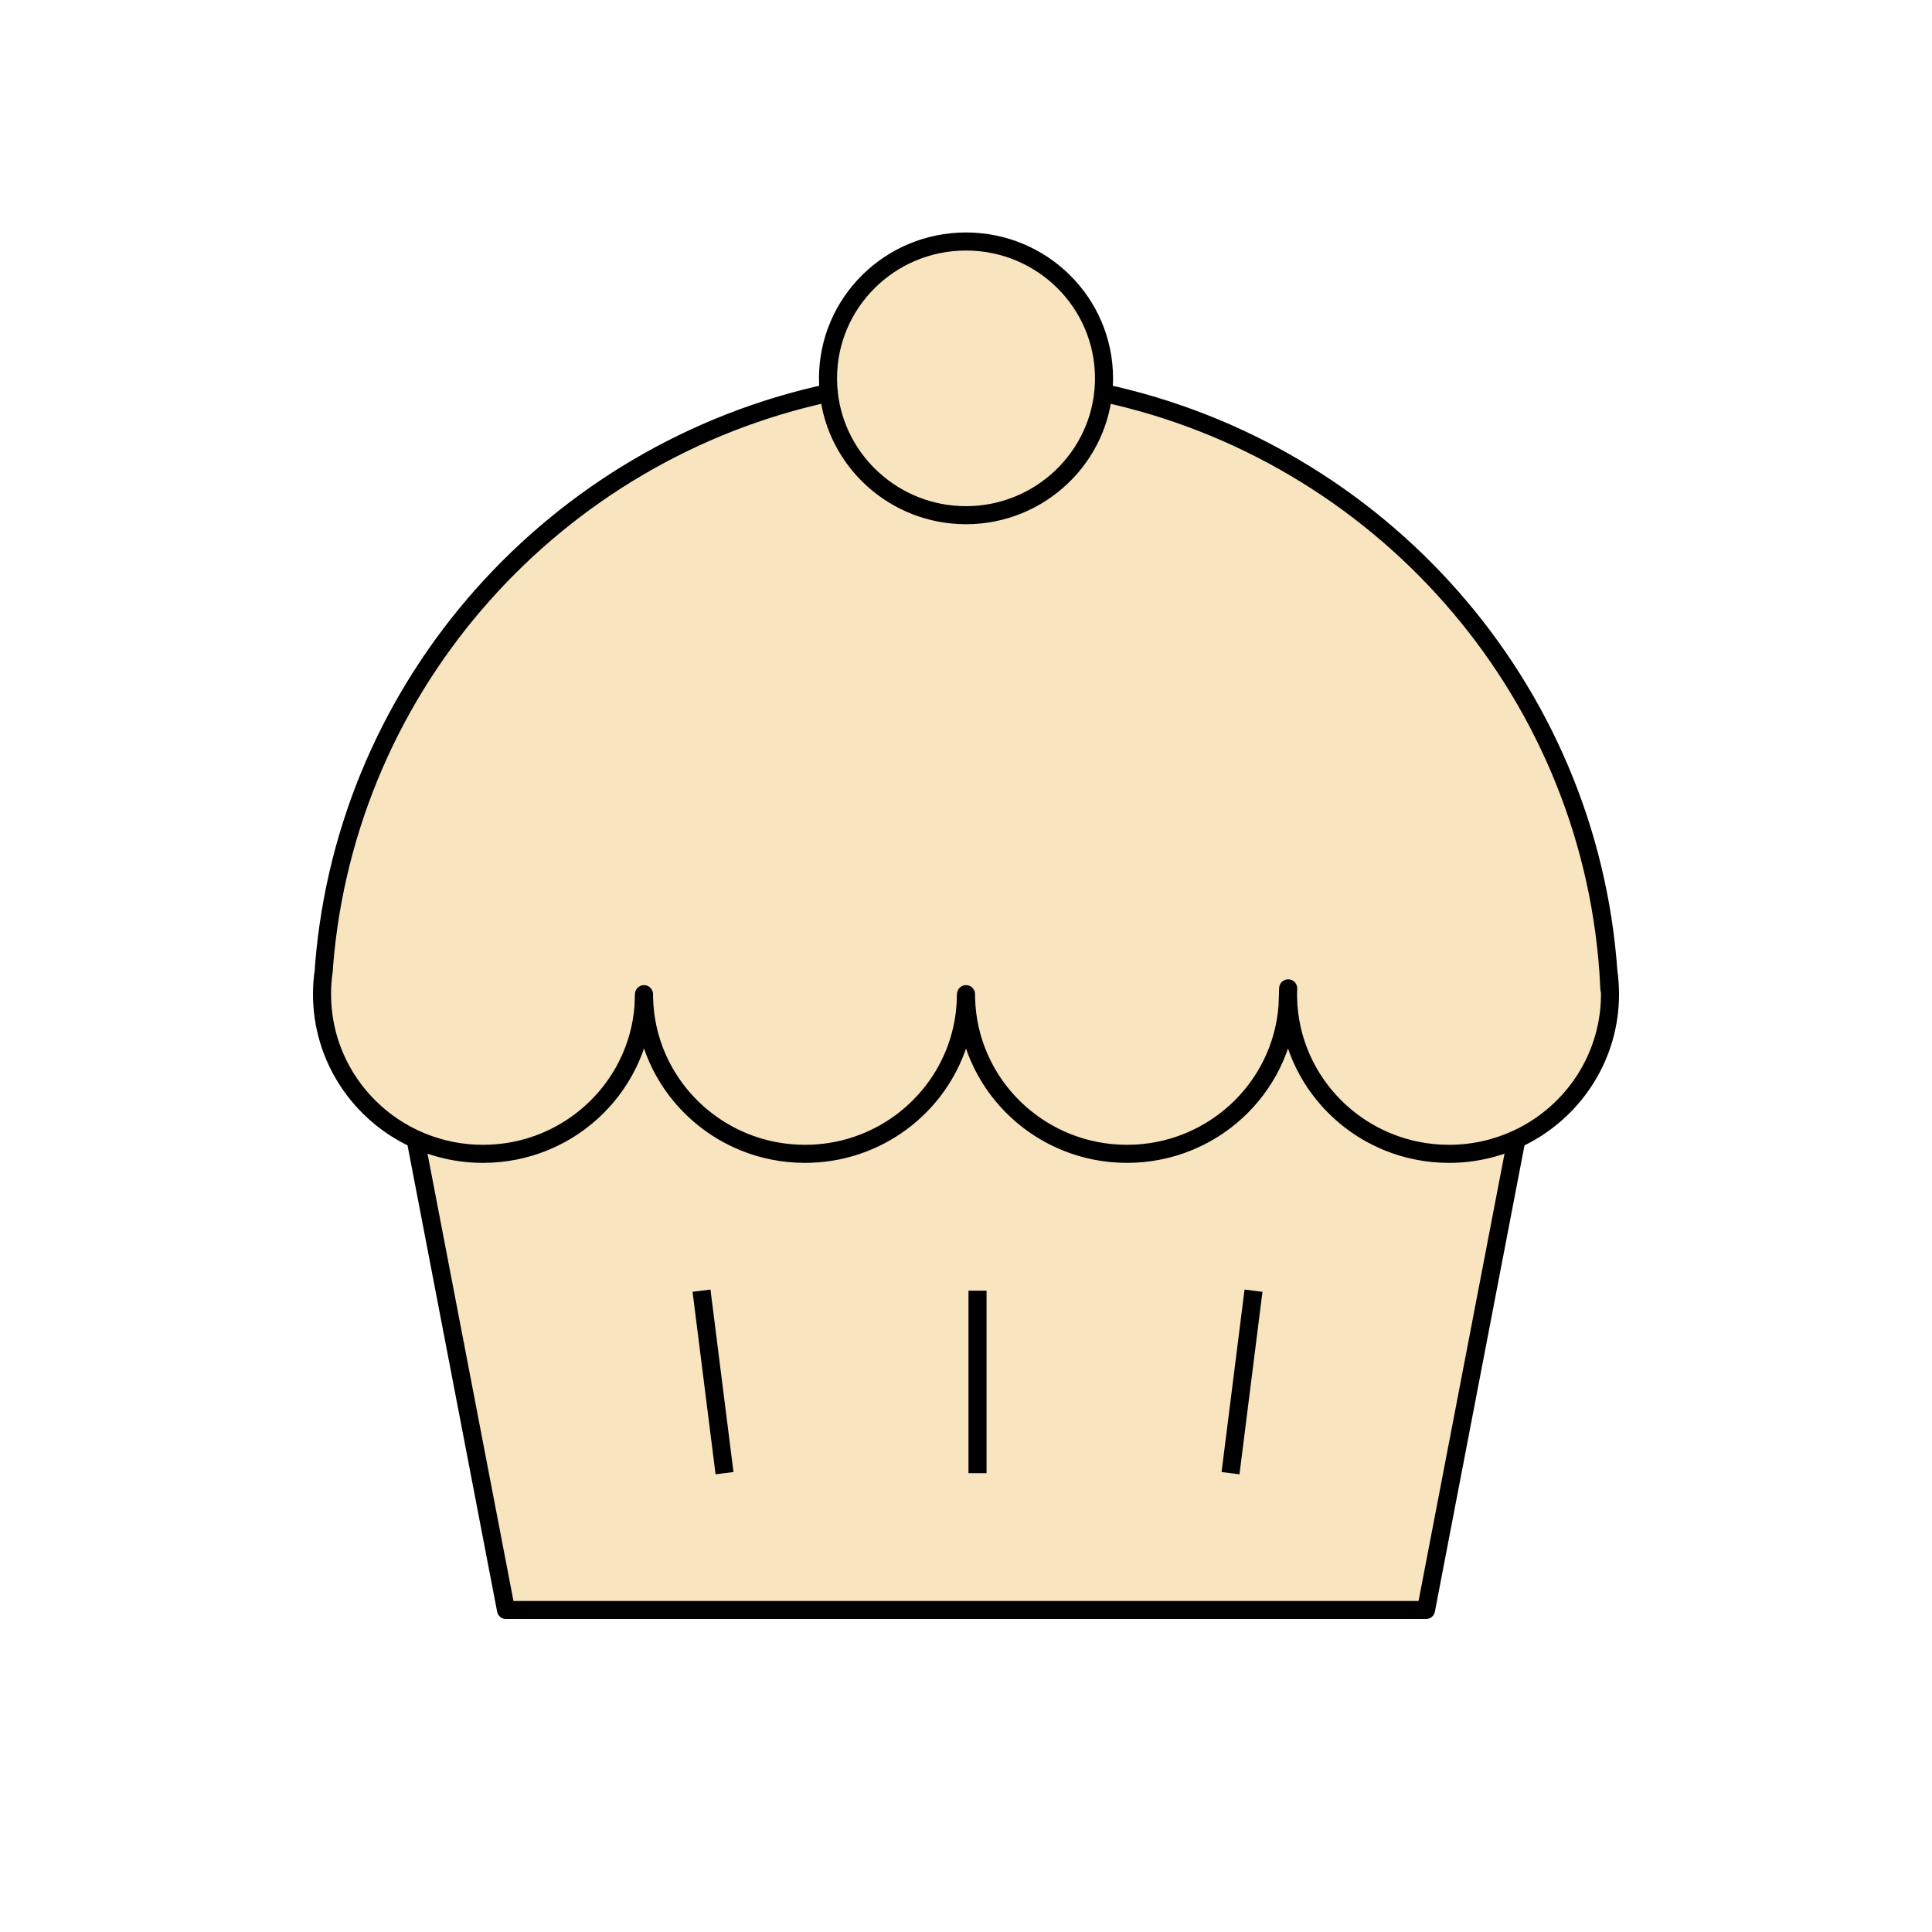 <svg width="107" height="107" viewBox="0 0 107 107" fill="none" xmlns="http://www.w3.org/2000/svg">
<path d="M61.144 20.954C61.144 16.768 57.722 13.375 53.501 13.375C49.28 13.375 45.858 16.768 45.858 20.954C45.858 21.227 45.872 21.496 45.906 21.758L45.901 21.759C46.308 25.566 49.57 28.533 53.501 28.533C57.605 28.533 60.981 25.298 61.138 21.249C61.142 21.151 61.144 21.053 61.144 20.954Z" fill="#F8E4BE"/>
<path d="M71.358 55.72C71.699 60.296 75.55 63.903 80.251 63.903C81.585 63.903 82.851 63.612 83.988 63.091C84.162 63.011 84.333 62.926 84.501 62.836C87.28 61.338 89.167 58.418 89.167 55.06C89.167 54.636 89.137 54.219 89.079 53.811L89.08 53.832C89.103 54.154 89.121 54.477 89.135 54.801L89.08 53.832C87.969 38 76.352 25.039 61.101 21.761C61.119 21.592 61.131 21.421 61.138 21.249C60.981 25.298 57.605 28.533 53.501 28.533C49.57 28.533 46.308 25.566 45.901 21.759C30.764 25.017 19.21 37.804 17.948 53.469L17.931 53.754C17.867 54.18 17.834 54.617 17.834 55.06C17.834 58.621 19.956 61.69 23.014 63.091C24.15 63.612 25.416 63.903 26.751 63.903C31.434 63.903 35.274 60.322 35.639 55.771L35.663 55.114L35.666 55.188C35.667 55.146 35.667 55.103 35.667 55.06C35.667 55.123 35.668 55.186 35.669 55.249L35.692 55.72C36.032 60.296 39.883 63.903 44.584 63.903C45.061 63.903 45.53 63.866 45.987 63.794C46.115 63.774 46.242 63.751 46.367 63.726C46.459 63.708 46.55 63.688 46.64 63.666C46.699 63.653 46.757 63.638 46.816 63.623C50.492 62.684 53.247 59.476 53.48 55.594L53.496 55.114L53.501 55.06C53.501 55.123 53.501 55.186 53.503 55.249L53.525 55.72C53.865 60.296 57.717 63.903 62.417 63.903C67.118 63.903 70.969 60.296 71.309 55.72L71.329 55.114L71.333 55.188C71.334 55.146 71.334 55.103 71.334 55.06C71.334 54.954 71.332 54.848 71.343 54.739L71.334 55.06C71.334 55.123 71.335 55.186 71.336 55.249L71.358 55.72Z" fill="#F8E4BE"/>
<path d="M80.251 63.903C75.55 63.903 71.699 60.296 71.358 55.72C71.347 55.564 71.339 55.407 71.336 55.249L71.333 55.188C71.331 55.367 71.323 55.544 71.309 55.72C70.969 60.296 67.118 63.903 62.417 63.903C57.717 63.903 53.865 60.296 53.525 55.72C53.514 55.564 53.506 55.407 53.503 55.249L53.496 55.114C53.495 55.275 53.49 55.435 53.48 55.594L53.476 55.72C53.192 59.546 50.453 62.694 46.816 63.623C46.757 63.638 46.699 63.653 46.64 63.666C46.55 63.688 46.459 63.708 46.367 63.726C46.242 63.751 46.115 63.774 45.987 63.794C45.53 63.866 45.061 63.903 44.584 63.903C39.883 63.903 36.032 60.296 35.692 55.72C35.68 55.564 35.673 55.407 35.669 55.249L35.666 55.188C35.664 55.384 35.654 55.578 35.639 55.771C35.274 60.322 31.434 63.903 26.751 63.903C25.416 63.903 24.15 63.612 23.014 63.091L28.024 89.167H78.977L83.988 63.091C82.851 63.612 81.585 63.903 80.251 63.903Z" fill="#F8E4BE"/>
<path d="M45.858 20.954C45.858 16.768 49.28 13.375 53.501 13.375C57.722 13.375 61.144 16.768 61.144 20.954C61.144 21.053 61.142 21.151 61.138 21.249M45.858 20.954C45.858 21.227 45.872 21.496 45.906 21.758L45.901 21.759M45.858 20.954C45.858 21.226 45.872 21.494 45.901 21.759M71.358 55.72C71.699 60.296 75.55 63.903 80.251 63.903M71.358 55.72L71.336 55.249M71.358 55.72C71.347 55.564 71.339 55.407 71.336 55.249M80.251 63.903C81.585 63.903 82.851 63.612 83.988 63.091M80.251 63.903C75.39 63.903 71.437 60.045 71.336 55.249M80.251 63.903C81.79 63.903 83.237 63.516 84.501 62.836M83.988 63.091L78.977 89.167H28.024L23.014 63.091M83.988 63.091C84.162 63.011 84.333 62.926 84.501 62.836M23.014 63.091C24.15 63.612 25.416 63.903 26.751 63.903M23.014 63.091C19.956 61.69 17.834 58.621 17.834 55.06M26.751 63.903C31.434 63.903 35.274 60.322 35.639 55.771M26.751 63.903C21.826 63.903 17.834 59.944 17.834 55.06M26.751 63.903C31.632 63.903 35.597 60.013 35.666 55.188M35.639 55.771L35.663 55.114L35.666 55.188M35.639 55.771C35.654 55.578 35.664 55.384 35.666 55.188M35.692 55.72C36.032 60.296 39.883 63.903 44.584 63.903M35.692 55.72L35.669 55.249M35.692 55.72C35.68 55.564 35.673 55.407 35.669 55.249M44.584 63.903C45.061 63.903 45.53 63.866 45.987 63.794C46.115 63.774 46.242 63.751 46.367 63.726C46.459 63.708 46.55 63.688 46.64 63.666C46.699 63.653 46.757 63.638 46.816 63.623M44.584 63.903C39.723 63.903 35.771 60.045 35.669 55.249M53.496 55.114L53.501 55.06C53.501 55.123 53.501 55.186 53.503 55.249M53.496 55.114L53.48 55.594M53.496 55.114L53.503 55.249M53.496 55.114C53.495 55.275 53.49 55.435 53.48 55.594M53.525 55.72C53.865 60.296 57.717 63.903 62.417 63.903M53.525 55.72L53.503 55.249M53.525 55.72C53.514 55.564 53.506 55.407 53.503 55.249M62.417 63.903C67.118 63.903 70.969 60.296 71.309 55.72M62.417 63.903C57.556 63.903 53.604 60.045 53.503 55.249M62.417 63.903C67.299 63.903 71.264 60.013 71.333 55.188M71.309 55.72L71.329 55.114L71.333 55.188M71.309 55.72C71.323 55.544 71.331 55.367 71.333 55.188M71.334 55.06L71.343 54.739C71.332 54.848 71.334 54.954 71.334 55.06ZM71.334 55.06C71.334 55.103 71.334 55.146 71.333 55.188M71.334 55.06C71.334 55.123 71.335 55.186 71.336 55.249M17.834 55.06C17.834 54.617 17.867 54.18 17.931 53.754L17.948 53.469C19.21 37.804 30.764 25.017 45.901 21.759M69.423 71.482L68.15 81.588M54.138 71.482V81.588M38.852 71.482L40.126 81.588M61.138 21.249C60.981 25.298 57.605 28.533 53.501 28.533C49.57 28.533 46.308 25.566 45.901 21.759M61.138 21.249C61.131 21.421 61.119 21.592 61.101 21.761C76.352 25.039 87.969 38 89.08 53.832M71.333 55.188L71.336 55.249M89.08 53.832L89.079 53.811C89.137 54.219 89.167 54.636 89.167 55.06C89.167 58.418 87.28 61.338 84.501 62.836M89.08 53.832C89.103 54.154 89.121 54.477 89.135 54.801L89.08 53.832ZM35.666 55.188C35.667 55.146 35.667 55.103 35.667 55.06C35.667 55.123 35.668 55.186 35.669 55.249M35.666 55.188L35.669 55.249M53.48 55.594L53.476 55.72C53.192 59.546 50.453 62.694 46.816 63.623M53.48 55.594C53.247 59.476 50.492 62.684 46.816 63.623" stroke="black" stroke-linejoin="round"/>
</svg>
